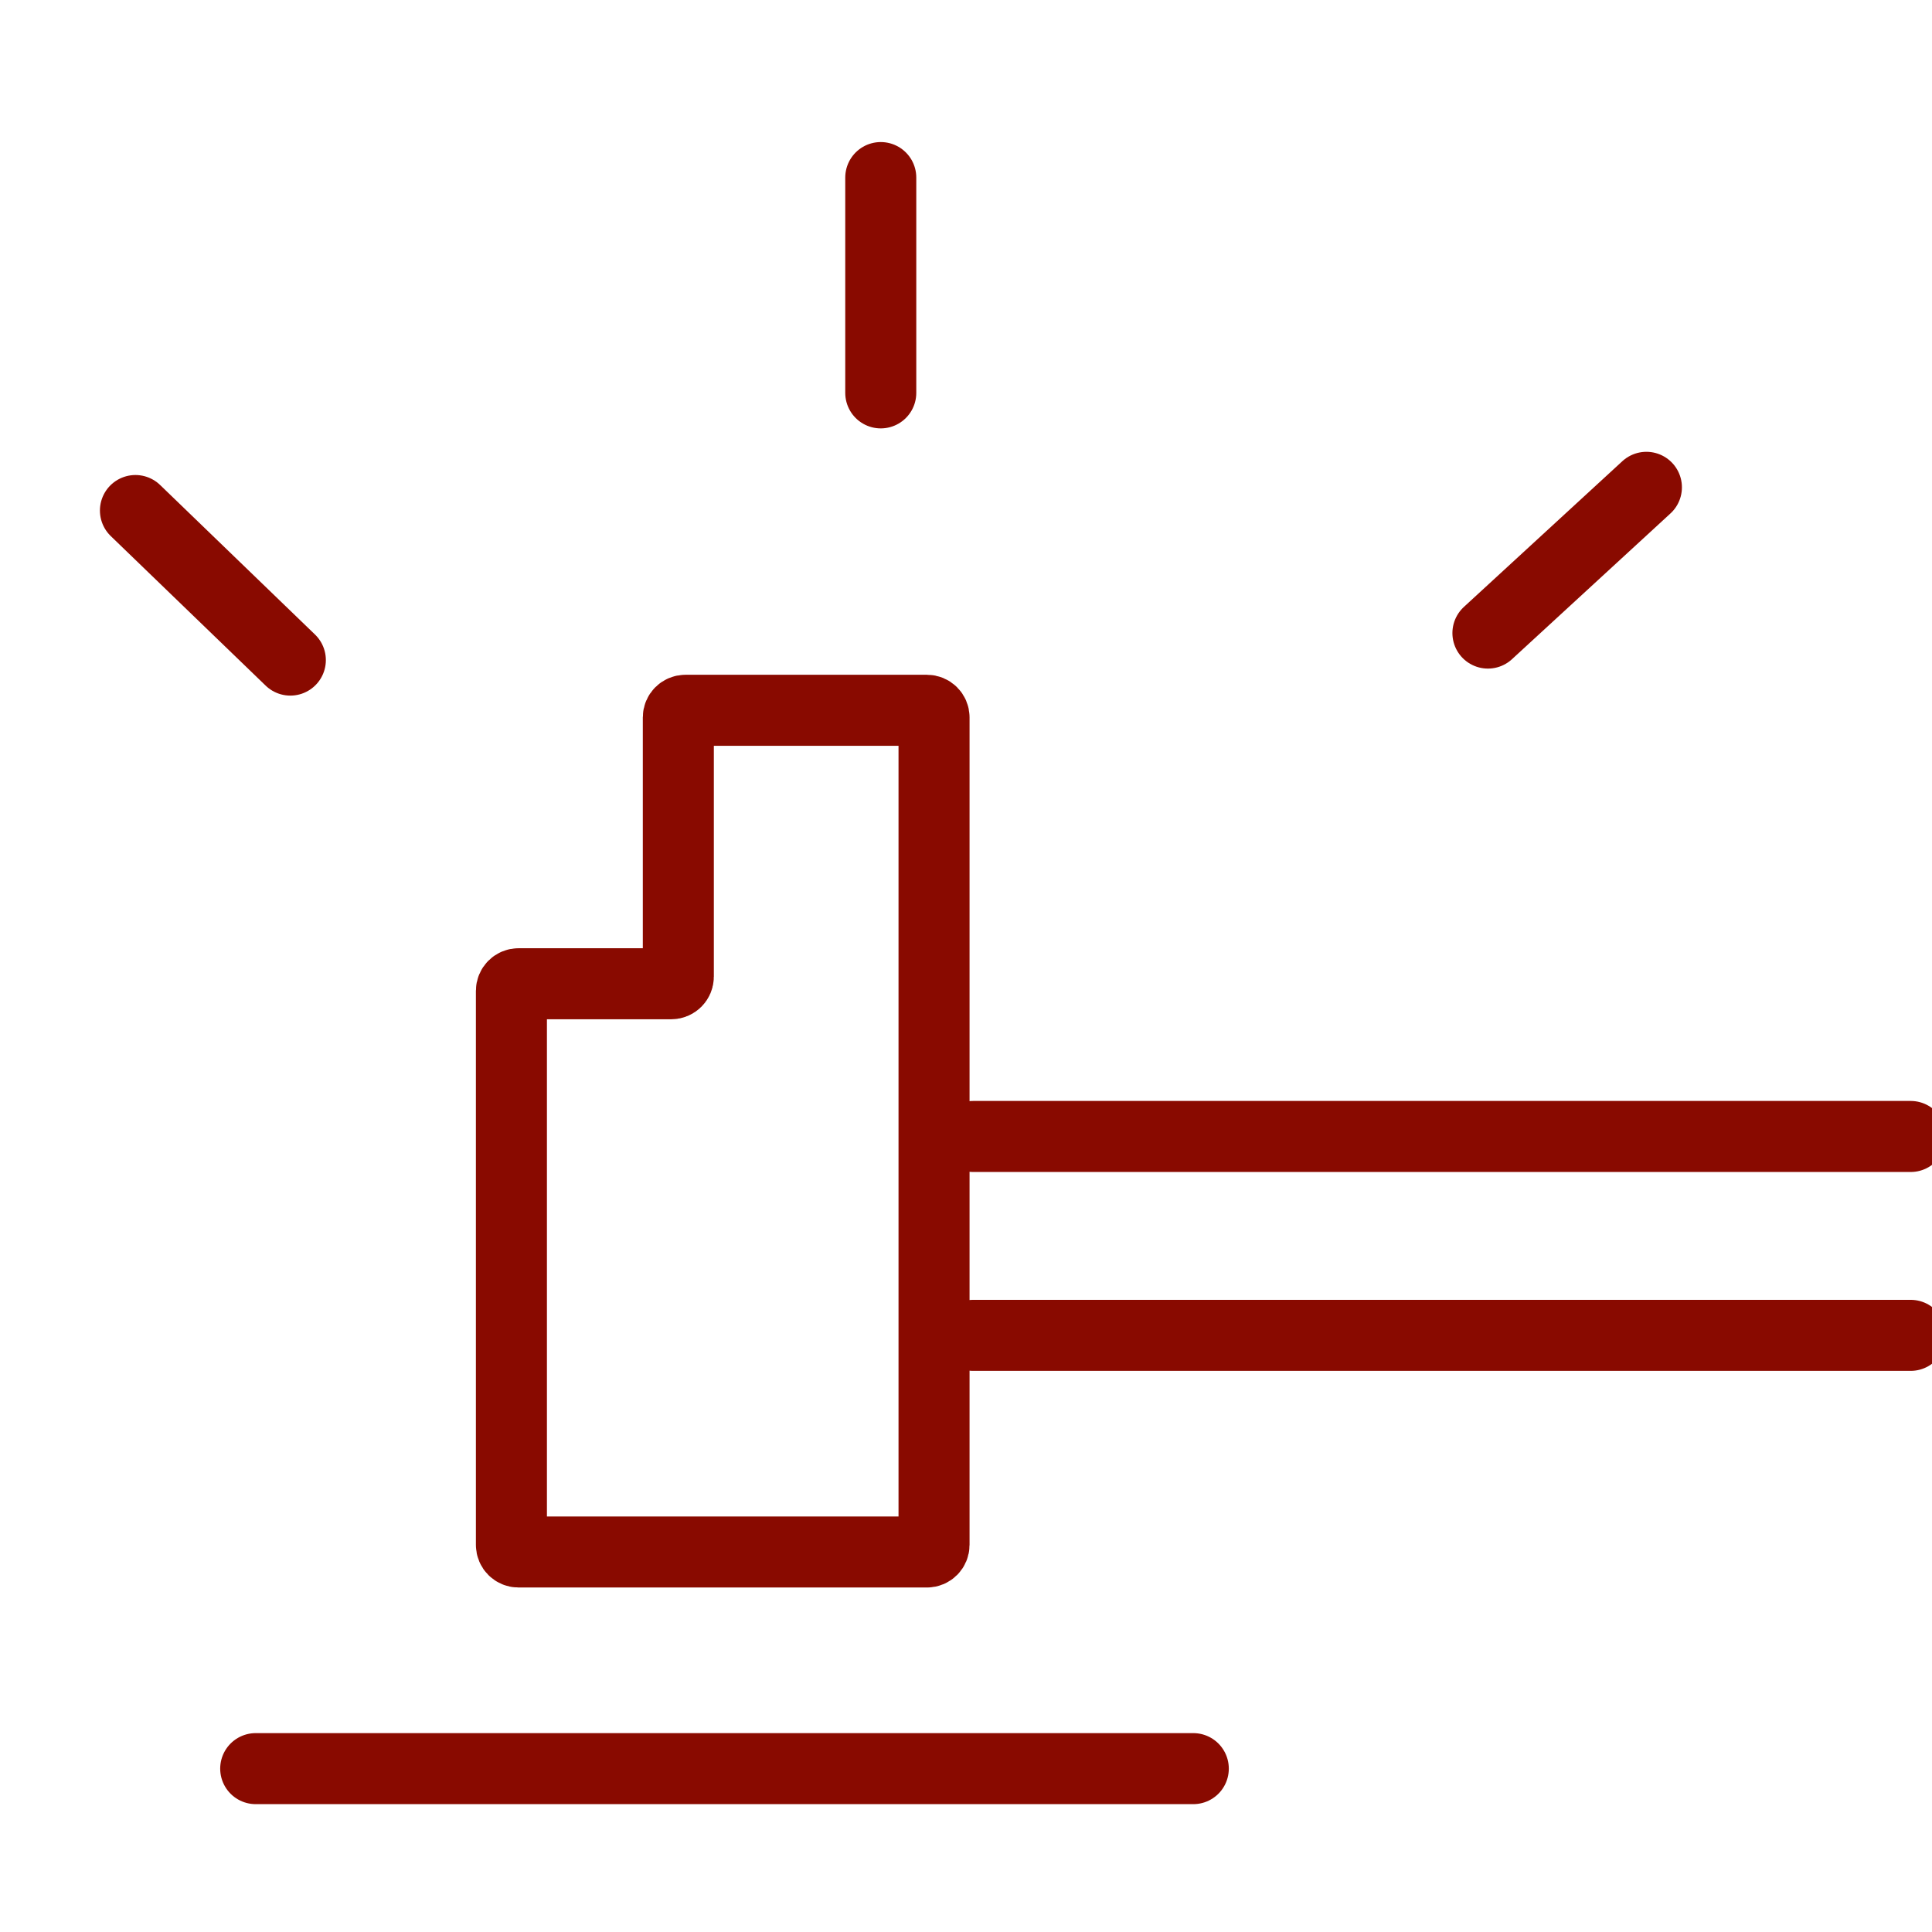<svg xmlns="http://www.w3.org/2000/svg" width="68" height="68" viewBox="0 0 68 68" fill="none"><g clip-path="url(#clip0_963_9812)"><path d="M18.25 54.625H32.625C32.763 54.625 32.875 54.513 32.875 54.375V25.25C32.875 25.112 32.763 25 32.625 25H24.125C23.987 25 23.875 25.112 23.875 25.25V34.375C23.875 34.513 23.763 34.625 23.625 34.625H18.25C18.112 34.625 18 34.737 18 34.875V54.375C18 54.513 18.112 54.625 18.25 54.625Z" stroke="#890A00" stroke-width="2.5"></path><line x1="4.767" y1="17.969" x2="10.219" y2="23.233" stroke="#890A00" stroke-width="2.5" stroke-linecap="round"></line><line x1="31" y1="6.25" x2="31" y2="13.828" stroke="#890A00" stroke-width="2.5" stroke-linecap="round"></line><line x1="57.948" y1="17.152" x2="52.37" y2="22.282" stroke="#890A00" stroke-width="2.5" stroke-linecap="round"></line><line x1="34.25" y1="40" x2="67.25" y2="40" stroke="#890A00" stroke-width="2.5" stroke-linecap="round"></line><line x1="34.25" y1="47" x2="67.25" y2="47" stroke="#890A00" stroke-width="2.5" stroke-linecap="round"></line><line x1="9" y1="62.25" x2="42" y2="62.25" stroke="#890A00" stroke-width="2.5" stroke-linecap="round"></line></g><defs><clipPath id="clip0_963_9812"><rect width="68" height="68" fill="white"></rect></clipPath></defs></svg>